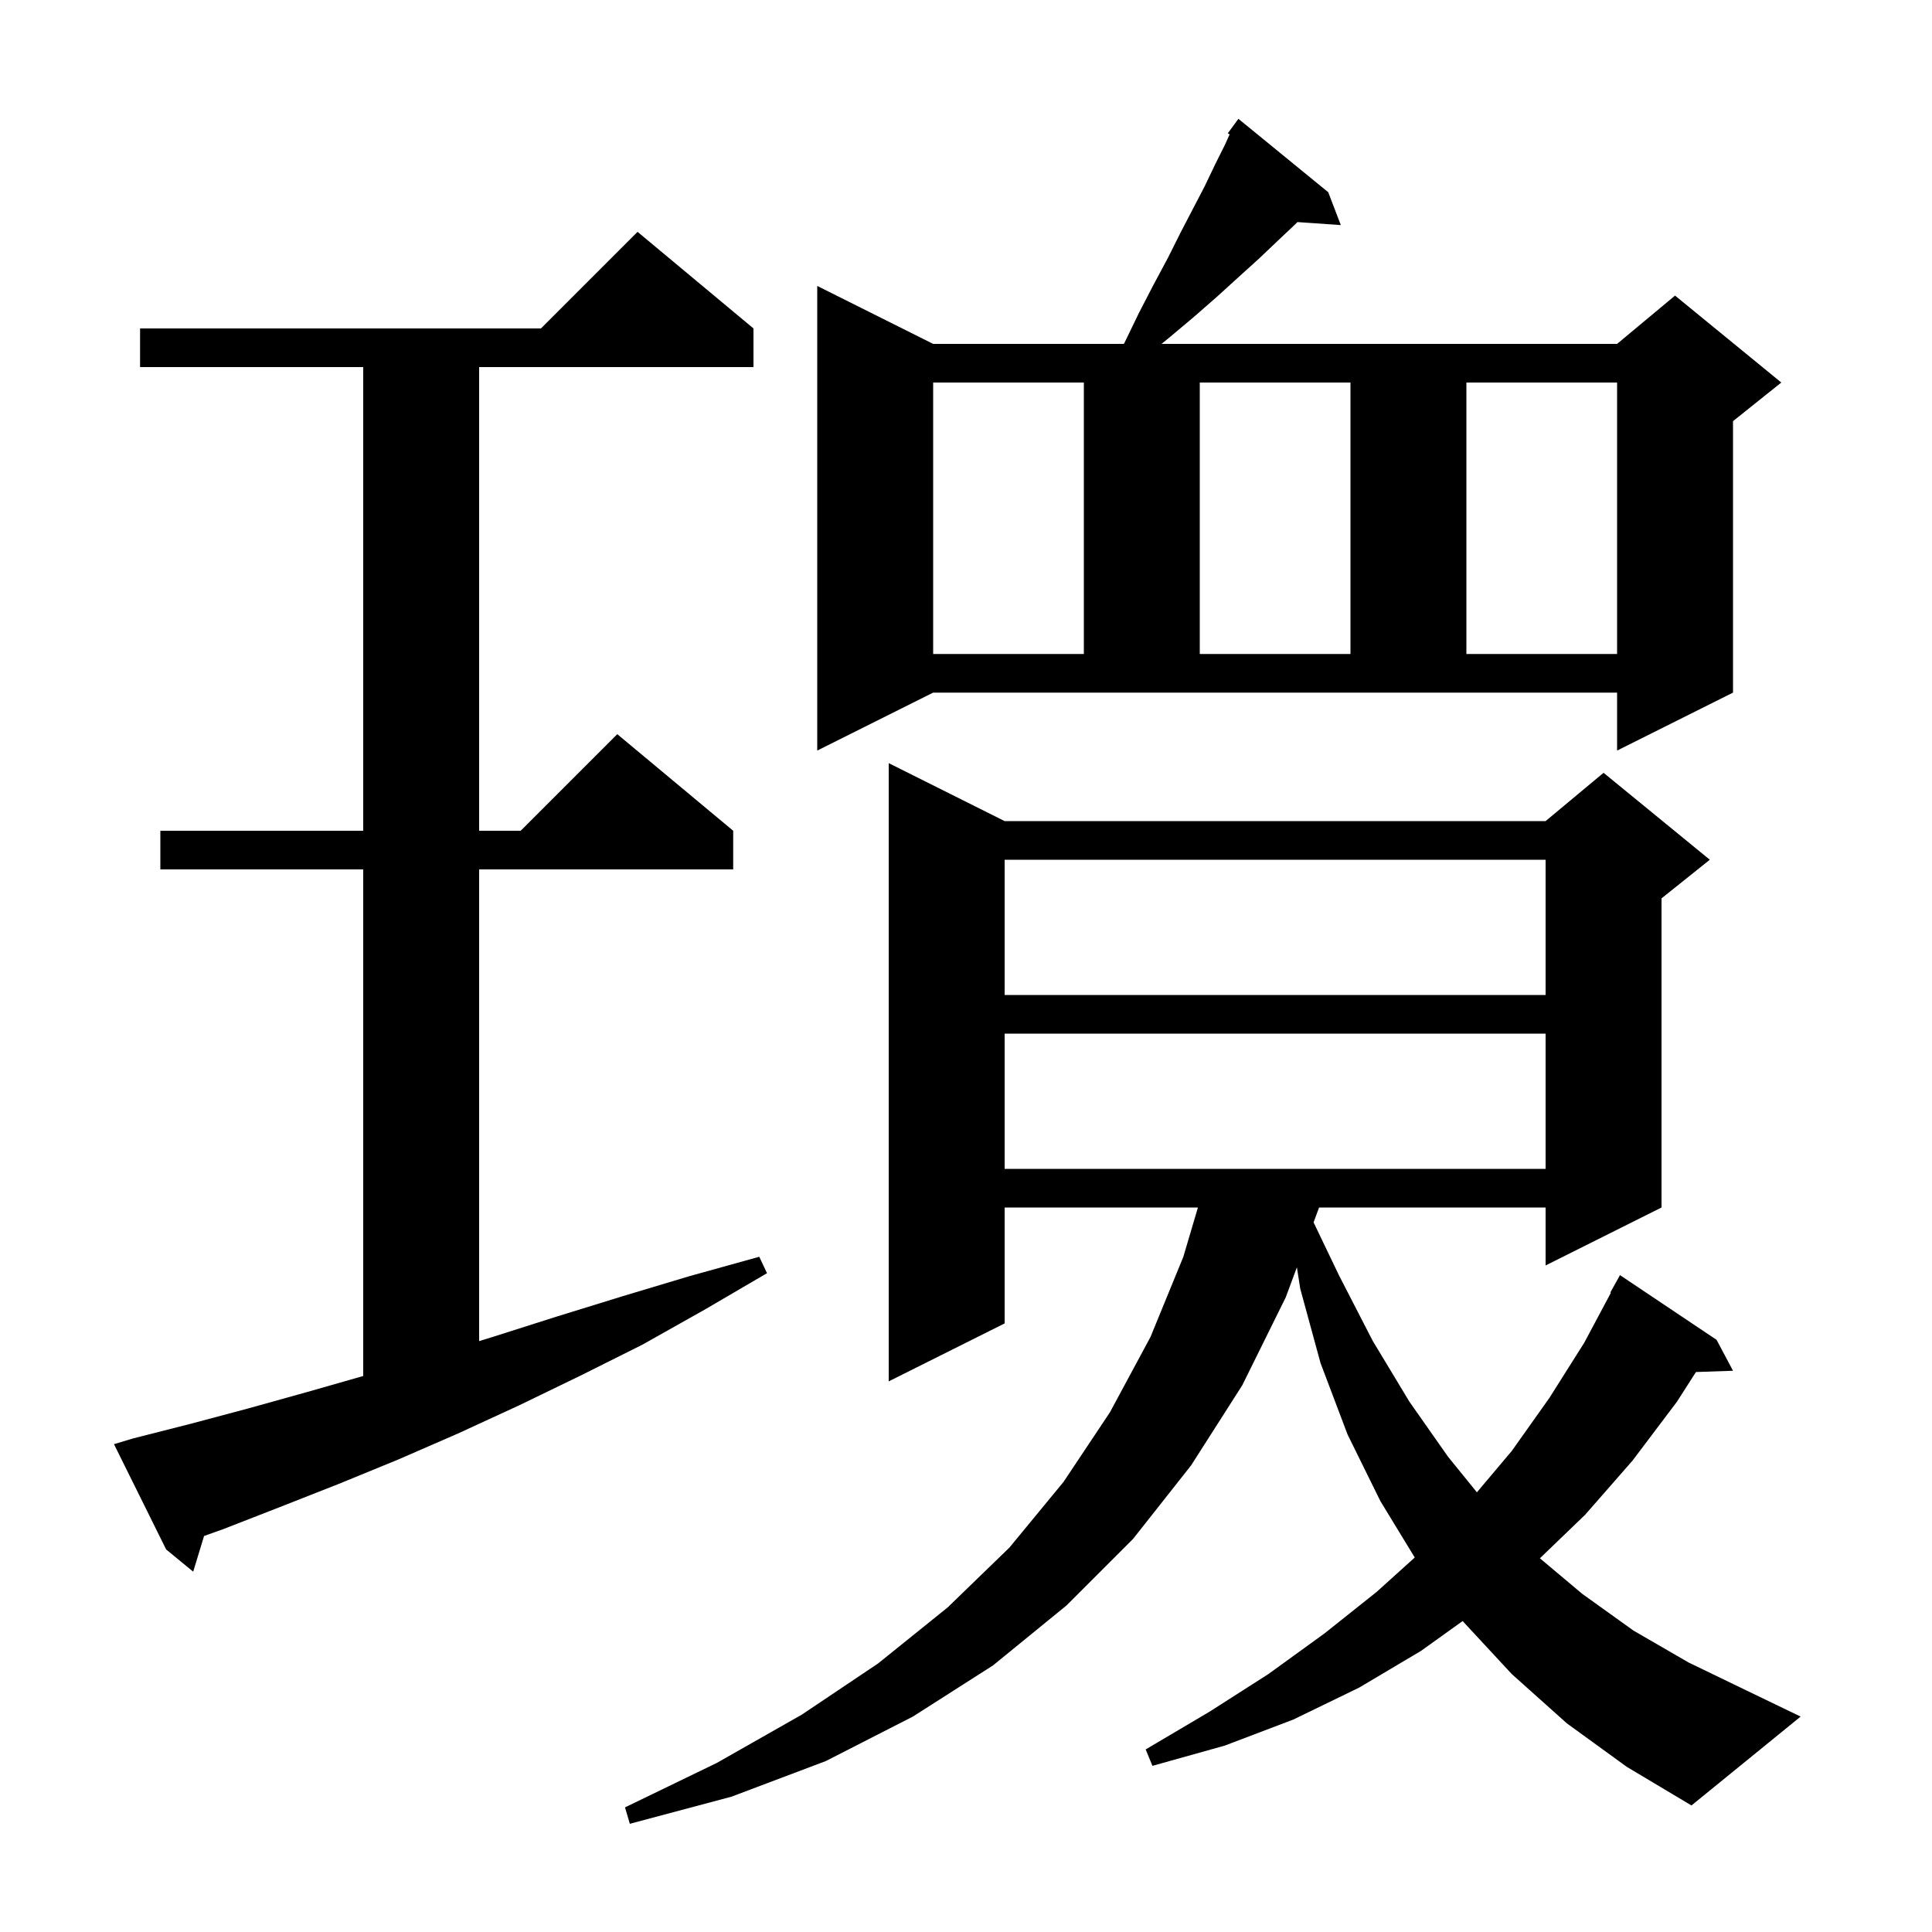 <svg xmlns="http://www.w3.org/2000/svg" xmlns:xlink="http://www.w3.org/1999/xlink" version="1.1" baseProfile="full" viewBox="0 0 200 200" width="200" height="200">
<g fill="black">
<path d="M 162.2 178.4 L 156.5 173.3 L 151.41 167.811 L 147.1 170.9 L 140.7 174.7 L 133.9 178.0 L 126.8 180.7 L 119.3 182.8 L 118.6 181.1 L 125.2 177.2 L 131.3 173.3 L 137.1 169.1 L 142.5 164.8 L 146.455 161.233 L 142.9 155.4 L 139.5 148.5 L 136.7 141.1 L 134.6 133.4 L 134.254 131.191 L 133.1 134.3 L 128.6 143.4 L 123.3 151.7 L 117.3 159.3 L 110.4 166.2 L 102.8 172.4 L 94.5 177.7 L 85.5 182.3 L 75.7 186.0 L 65.2 188.8 L 64.7 187.1 L 74.2 182.5 L 83.0 177.5 L 90.9 172.2 L 98.1 166.4 L 104.5 160.2 L 110.1 153.4 L 114.9 146.2 L 119.1 138.4 L 122.5 130.1 L 124.008 125.0 L 104.0 125.0 L 104.0 137.0 L 92.0 143.0 L 92.0 79.0 L 104.0 85.0 L 160.0 85.0 L 166.0 80.0 L 177.0 89.0 L 172.0 93.0 L 172.0 125.0 L 160.0 131.0 L 160.0 125.0 L 136.552 125.0 L 135.981 126.537 L 138.6 132.0 L 142.1 138.8 L 145.9 145.1 L 149.9 150.8 L 152.888 154.483 L 156.5 150.2 L 160.4 144.7 L 164.0 139.0 L 166.759 133.826 L 166.7 133.8 L 167.7 132.0 L 177.7 138.7 L 179.4 141.9 L 175.565 142.032 L 173.6 145.1 L 169.0 151.2 L 164.1 156.8 L 159.41 161.313 L 163.8 165.0 L 169.1 168.8 L 174.8 172.1 L 180.8 175.0 L 186.4 177.7 L 175.1 186.9 L 168.4 182.9 Z M 13.8 148.9 L 19.7 147.4 L 25.7 145.8 L 31.8 144.1 L 37.6 142.443 L 37.6 90.0 L 16.6 90.0 L 16.6 86.0 L 37.6 86.0 L 37.6 38.0 L 14.5 38.0 L 14.5 34.0 L 56.0 34.0 L 66.0 24.0 L 78.0 34.0 L 78.0 38.0 L 49.6 38.0 L 49.6 86.0 L 53.9 86.0 L 63.9 76.0 L 75.9 86.0 L 75.9 90.0 L 49.6 90.0 L 49.6 138.831 L 51.0 138.4 L 57.6 136.3 L 64.4 134.2 L 71.4 132.1 L 78.6 130.1 L 79.4 131.8 L 72.9 135.6 L 66.5 139.2 L 60.1 142.4 L 53.7 145.5 L 47.4 148.4 L 41.2 151.1 L 35.1 153.6 L 29.0 156.0 L 23.1 158.3 L 21.125 159.003 L 20.0 162.7 L 17.2 160.4 L 11.8 149.5 Z M 104.0 107.0 L 104.0 121.0 L 160.0 121.0 L 160.0 107.0 Z M 104.0 89.0 L 104.0 103.0 L 160.0 103.0 L 160.0 89.0 Z M 84.6 77.7 L 84.6 29.6 L 96.6 35.6 L 116.337 35.6 L 116.4 35.5 L 117.9 32.4 L 119.4 29.5 L 120.9 26.7 L 122.2 24.1 L 123.5 21.6 L 124.7 19.3 L 125.8 17.0 L 126.8 15.0 L 127.29 13.911 L 127.1 13.8 L 128.2 12.3 L 137.5 19.9 L 138.8 23.3 L 134.31 22.99 L 134.1 23.2 L 132.3 24.9 L 130.3 26.8 L 128.2 28.7 L 126.0 30.7 L 123.6 32.8 L 121.1 34.9 L 120.241 35.6 L 167.4 35.6 L 173.4 30.6 L 184.4 39.6 L 179.4 43.6 L 179.4 71.7 L 167.4 77.7 L 167.4 71.7 L 96.6 71.7 Z M 96.6 39.6 L 96.6 67.7 L 112.2 67.7 L 112.2 39.6 Z M 124.2 39.6 L 124.2 67.7 L 139.8 67.7 L 139.8 39.6 Z M 151.8 39.6 L 151.8 67.7 L 167.4 67.7 L 167.4 39.6 Z " />
</g>
</svg>
